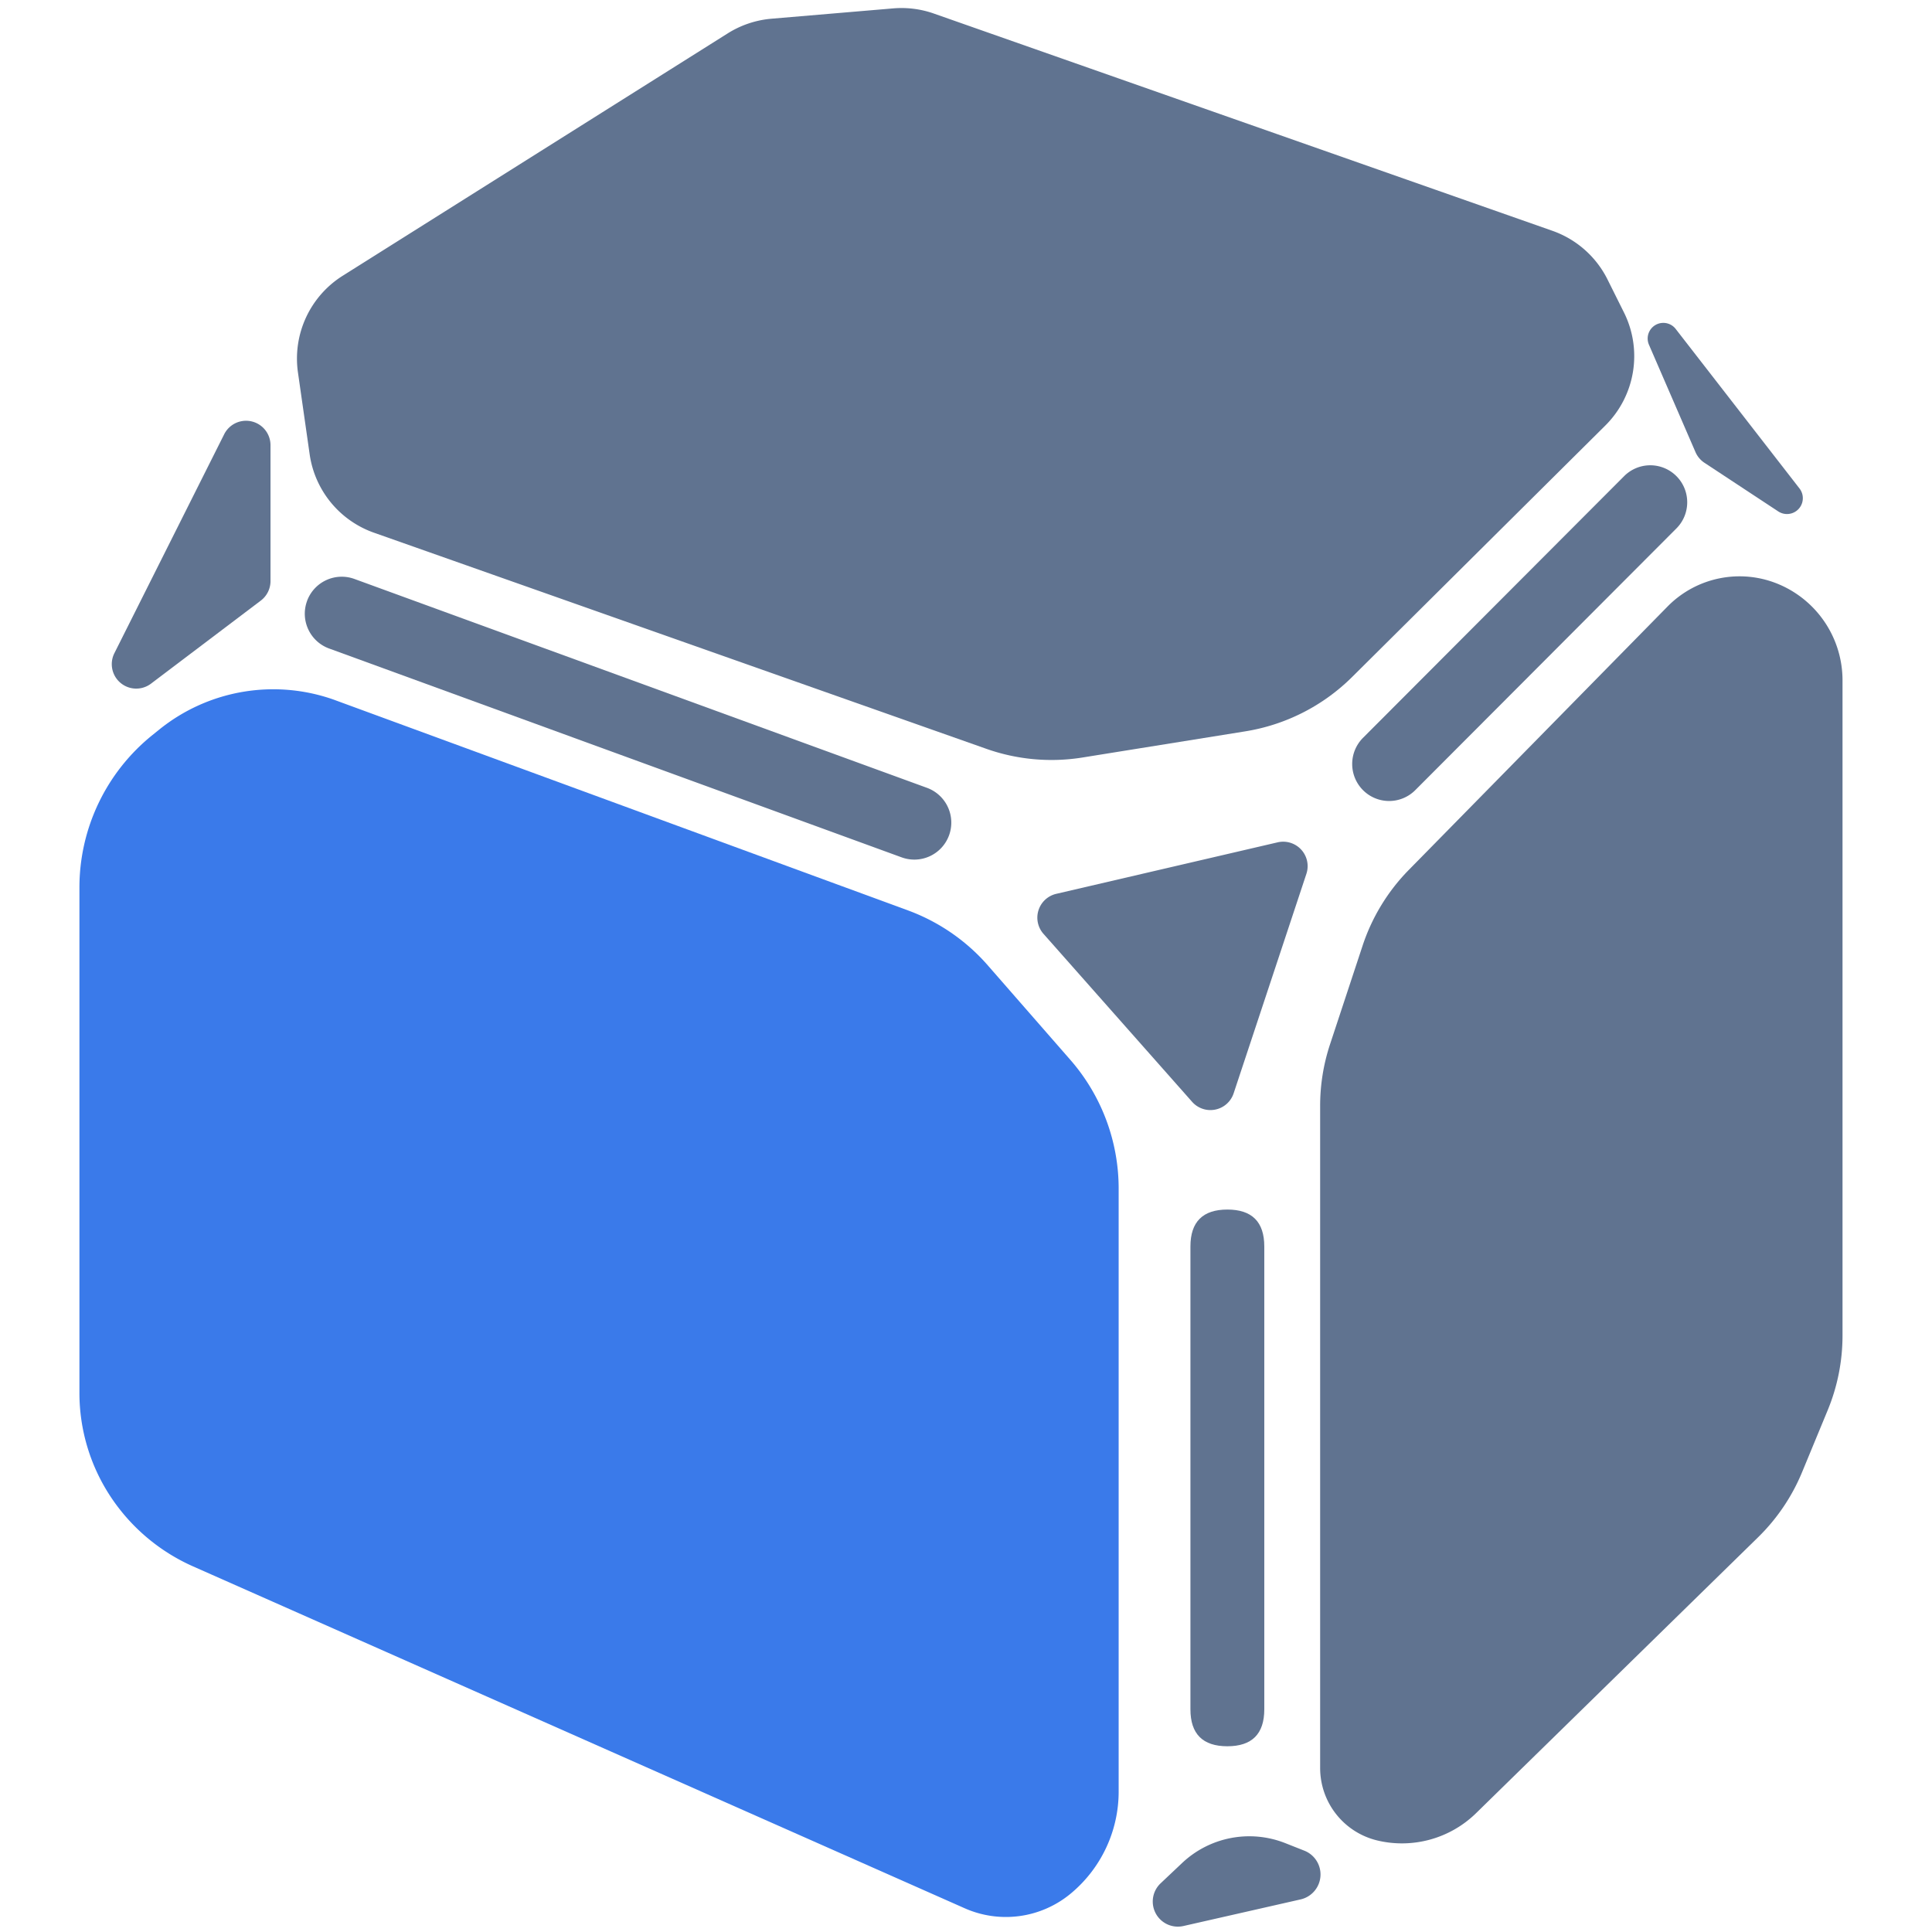 <?xml version="1.0" standalone="no"?><!DOCTYPE svg PUBLIC "-//W3C//DTD SVG 1.1//EN" "http://www.w3.org/Graphics/SVG/1.1/DTD/svg11.dtd"><svg t="1691137930764" class="icon" viewBox="0 0 1024 1024" version="1.1" xmlns="http://www.w3.org/2000/svg" p-id="15704" xmlns:xlink="http://www.w3.org/1999/xlink" width="300" height="300"><path d="M494.955 7.181l327.836 115.142a51.848 51.848 0 0 1 29.216 25.781l8.723 17.499a51.848 51.848 0 0 1-9.864 59.923L716.644 358.828a103.696 103.696 0 0 1-56.631 28.802l-86.301 13.869a103.696 103.696 0 0 1-50.941-4.614l-324.569-114.545a51.848 51.848 0 0 1-34.077-41.556l-6.209-43.423a51.848 51.848 0 0 1 23.721-51.2L385.685 17.706a51.848 51.848 0 0 1 23.241-7.79l64.473-5.47a51.848 51.848 0 0 1 21.569 2.735zM943 309.766a55.27 55.27 0 0 1 33.572 50.837v347.266a103.696 103.696 0 0 1-7.881 39.638l-13.558 32.794a103.696 103.696 0 0 1-23.306 34.479l-149.452 146.212a56.19 56.19 0 0 1-52.444 14.479 39.482 39.482 0 0 1-30.227-38.381V586.091a103.696 103.696 0 0 1 5.211-32.496l17.278-52.341a103.696 103.696 0 0 1 24.498-40.182l137.138-139.601a53.494 53.494 0 0 1 59.172-11.705z" fill="#607390" p-id="15705"></path><path d="M630.953 641.089m19.573 0l0 0q19.573 0 19.573 19.573l0 245.319q0 19.573-19.573 19.573l0 0q-19.573 0-19.573-19.573l0-245.319q0-19.573 19.573-19.573Z" fill="#607390" p-id="15706"></path><path d="M888.521 252.345c7.648 7.661 7.648 20.078 0 27.739L750.112 418.803a19.56 19.56 0 0 1-27.687 0 19.637 19.637 0 0 1 0-27.739l138.421-138.72a19.56 19.56 0 0 1 27.674 0zM162.738 318.568c-3.707 10.188 1.542 21.452 11.718 25.159l303.454 110.696a19.586 19.586 0 0 0 25.12-11.718 19.637 19.637 0 0 0-11.731-25.146l-303.441-110.696a19.586 19.586 0 0 0-25.133 11.705z" fill="#607390" p-id="15707"></path><path d="M177.982 371.232l303.169 111.266a103.696 103.696 0 0 1 42.36 29.113l43.799 50.137a103.696 103.696 0 0 1 25.6 68.219V949.598c0 20.998-9.41 40.882-25.626 54.22a53.818 53.818 0 0 1-55.957 7.609L102.335 830.218a101.817 101.817 0 0 1-43.786-37.071 99.717 99.717 0 0 1-16.449-54.855V470.379a103.696 103.696 0 0 1 38.653-80.753l3.746-3.02a96.204 96.204 0 0 1 93.482-15.386z" fill="#3A7AEA" p-id="15708"></path><path d="M80.028 362.353l58.199-44.019a12.962 12.962 0 0 0 5.146-10.344v-72.017a12.962 12.962 0 0 0-24.55-5.807l-58.199 116.036a12.962 12.962 0 0 0 19.404 16.151zM942.534 271.075l-39.132-25.781a12.962 12.962 0 0 1-4.757-5.664l-24.628-56.826a8.296 8.296 0 0 1 14.18-8.399l65.588 84.512a8.399 8.399 0 0 1-11.251 12.158zM559.843 473.749l117.345-27.298a12.962 12.962 0 0 1 15.23 16.695l-38.562 116.334a12.962 12.962 0 0 1-22.01 4.511l-78.783-89.036a12.962 12.962 0 0 1 6.779-21.206zM627.206 1020.837l62.153-14.116a13.558 13.558 0 0 0 1.983-25.82l-10.162-4.018a51.848 51.848 0 0 0-54.622 10.538l-11.42 10.784a13.299 13.299 0 0 0 12.055 22.632z" fill="#607390" p-id="15709"></path></svg>